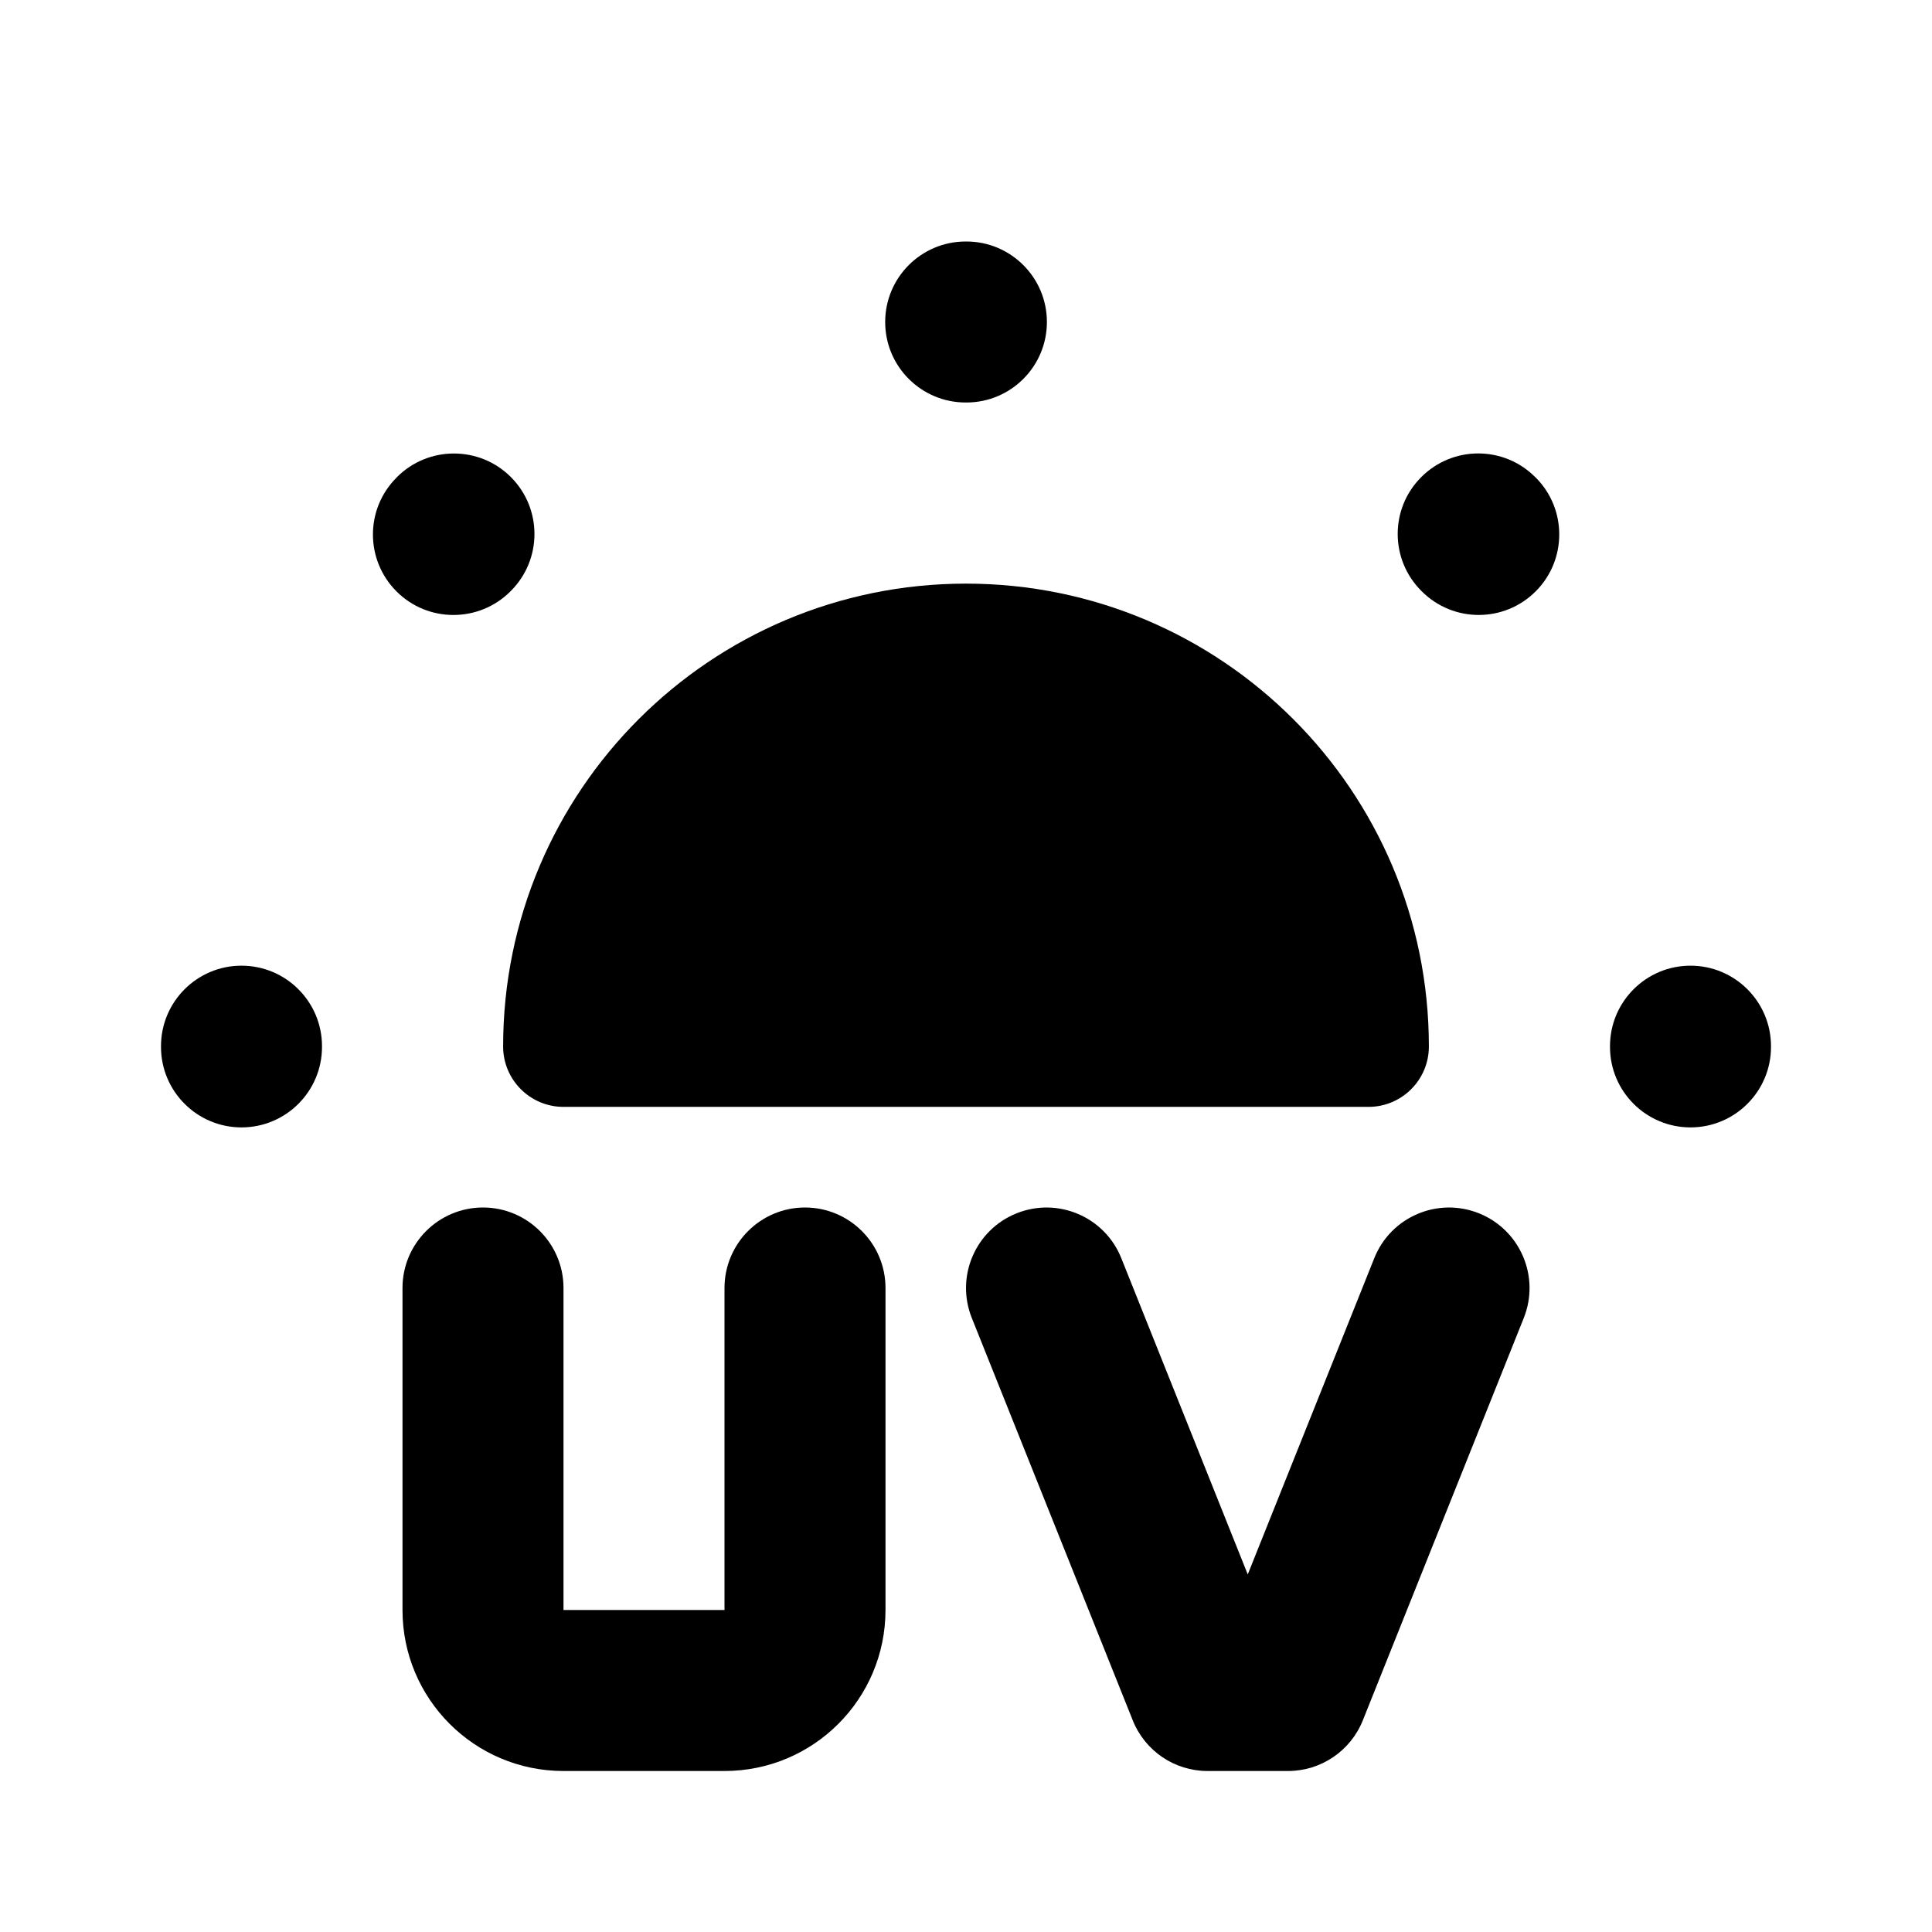 <svg width="24" height="24" viewBox="0 0 24 24" xmlns="http://www.w3.org/2000/svg">
    <path fill-rule="evenodd" clip-rule="evenodd" d="M6.25 13C6.25 9.824 8.824 7.25 12 7.25C15.176 7.25 17.75 9.824 17.75 13C17.75 13.414 17.414 13.75 17 13.75H7C6.586 13.75 6.25 13.414 6.25 13Z"/>
    <path fill-rule="evenodd" clip-rule="evenodd" d="M10.996 4C10.996 3.448 11.444 3 11.996 3H12.005C12.557 3 13.005 3.448 13.005 4C13.005 4.552 12.557 5 12.005 5H11.996C11.444 5 10.996 4.552 10.996 4ZM17.656 5.926C18.047 5.535 18.68 5.535 19.07 5.926L19.077 5.932C19.467 6.322 19.467 6.956 19.077 7.346C18.686 7.737 18.053 7.737 17.662 7.346L17.656 7.34C17.265 6.949 17.265 6.316 17.656 5.926ZM6.346 5.926C6.737 6.317 6.737 6.95 6.346 7.341L6.34 7.347C5.949 7.737 5.316 7.737 4.926 7.347C4.535 6.956 4.535 6.323 4.926 5.933L4.932 5.926C5.322 5.536 5.956 5.536 6.346 5.926ZM3 11.996C3.552 11.996 4 12.444 4 12.996V13.005C4 13.557 3.552 14.005 3 14.005C2.448 14.005 2 13.557 2 13.005V12.996C2 12.444 2.448 11.996 3 11.996ZM21 11.996C21.552 11.996 22 12.444 22 12.996V13.005C22 13.557 21.552 14.005 21 14.005C20.448 14.005 20 13.557 20 13.005V12.996C20 12.444 20.448 11.996 21 11.996Z"/>
    <path fill-rule="evenodd" clip-rule="evenodd" d="M6 15C6.552 15 7 15.448 7 16V20H9V16C9 15.448 9.448 15 10 15C10.552 15 11 15.448 11 16V20C11 21.105 10.105 22 9 22H7C5.895 22 5 21.105 5 20V16C5 15.448 5.448 15 6 15Z"/>
    <path fill-rule="evenodd" clip-rule="evenodd" d="M12.629 15.072C13.142 14.867 13.724 15.116 13.929 15.629L15.5 19.558L17.072 15.629C17.277 15.116 17.859 14.867 18.372 15.072C18.884 15.277 19.134 15.859 18.929 16.372L16.929 21.372C16.777 21.751 16.409 22 16 22H15C14.591 22 14.224 21.751 14.072 21.372L12.072 16.372C11.867 15.859 12.116 15.277 12.629 15.072Z"/>
</svg>
